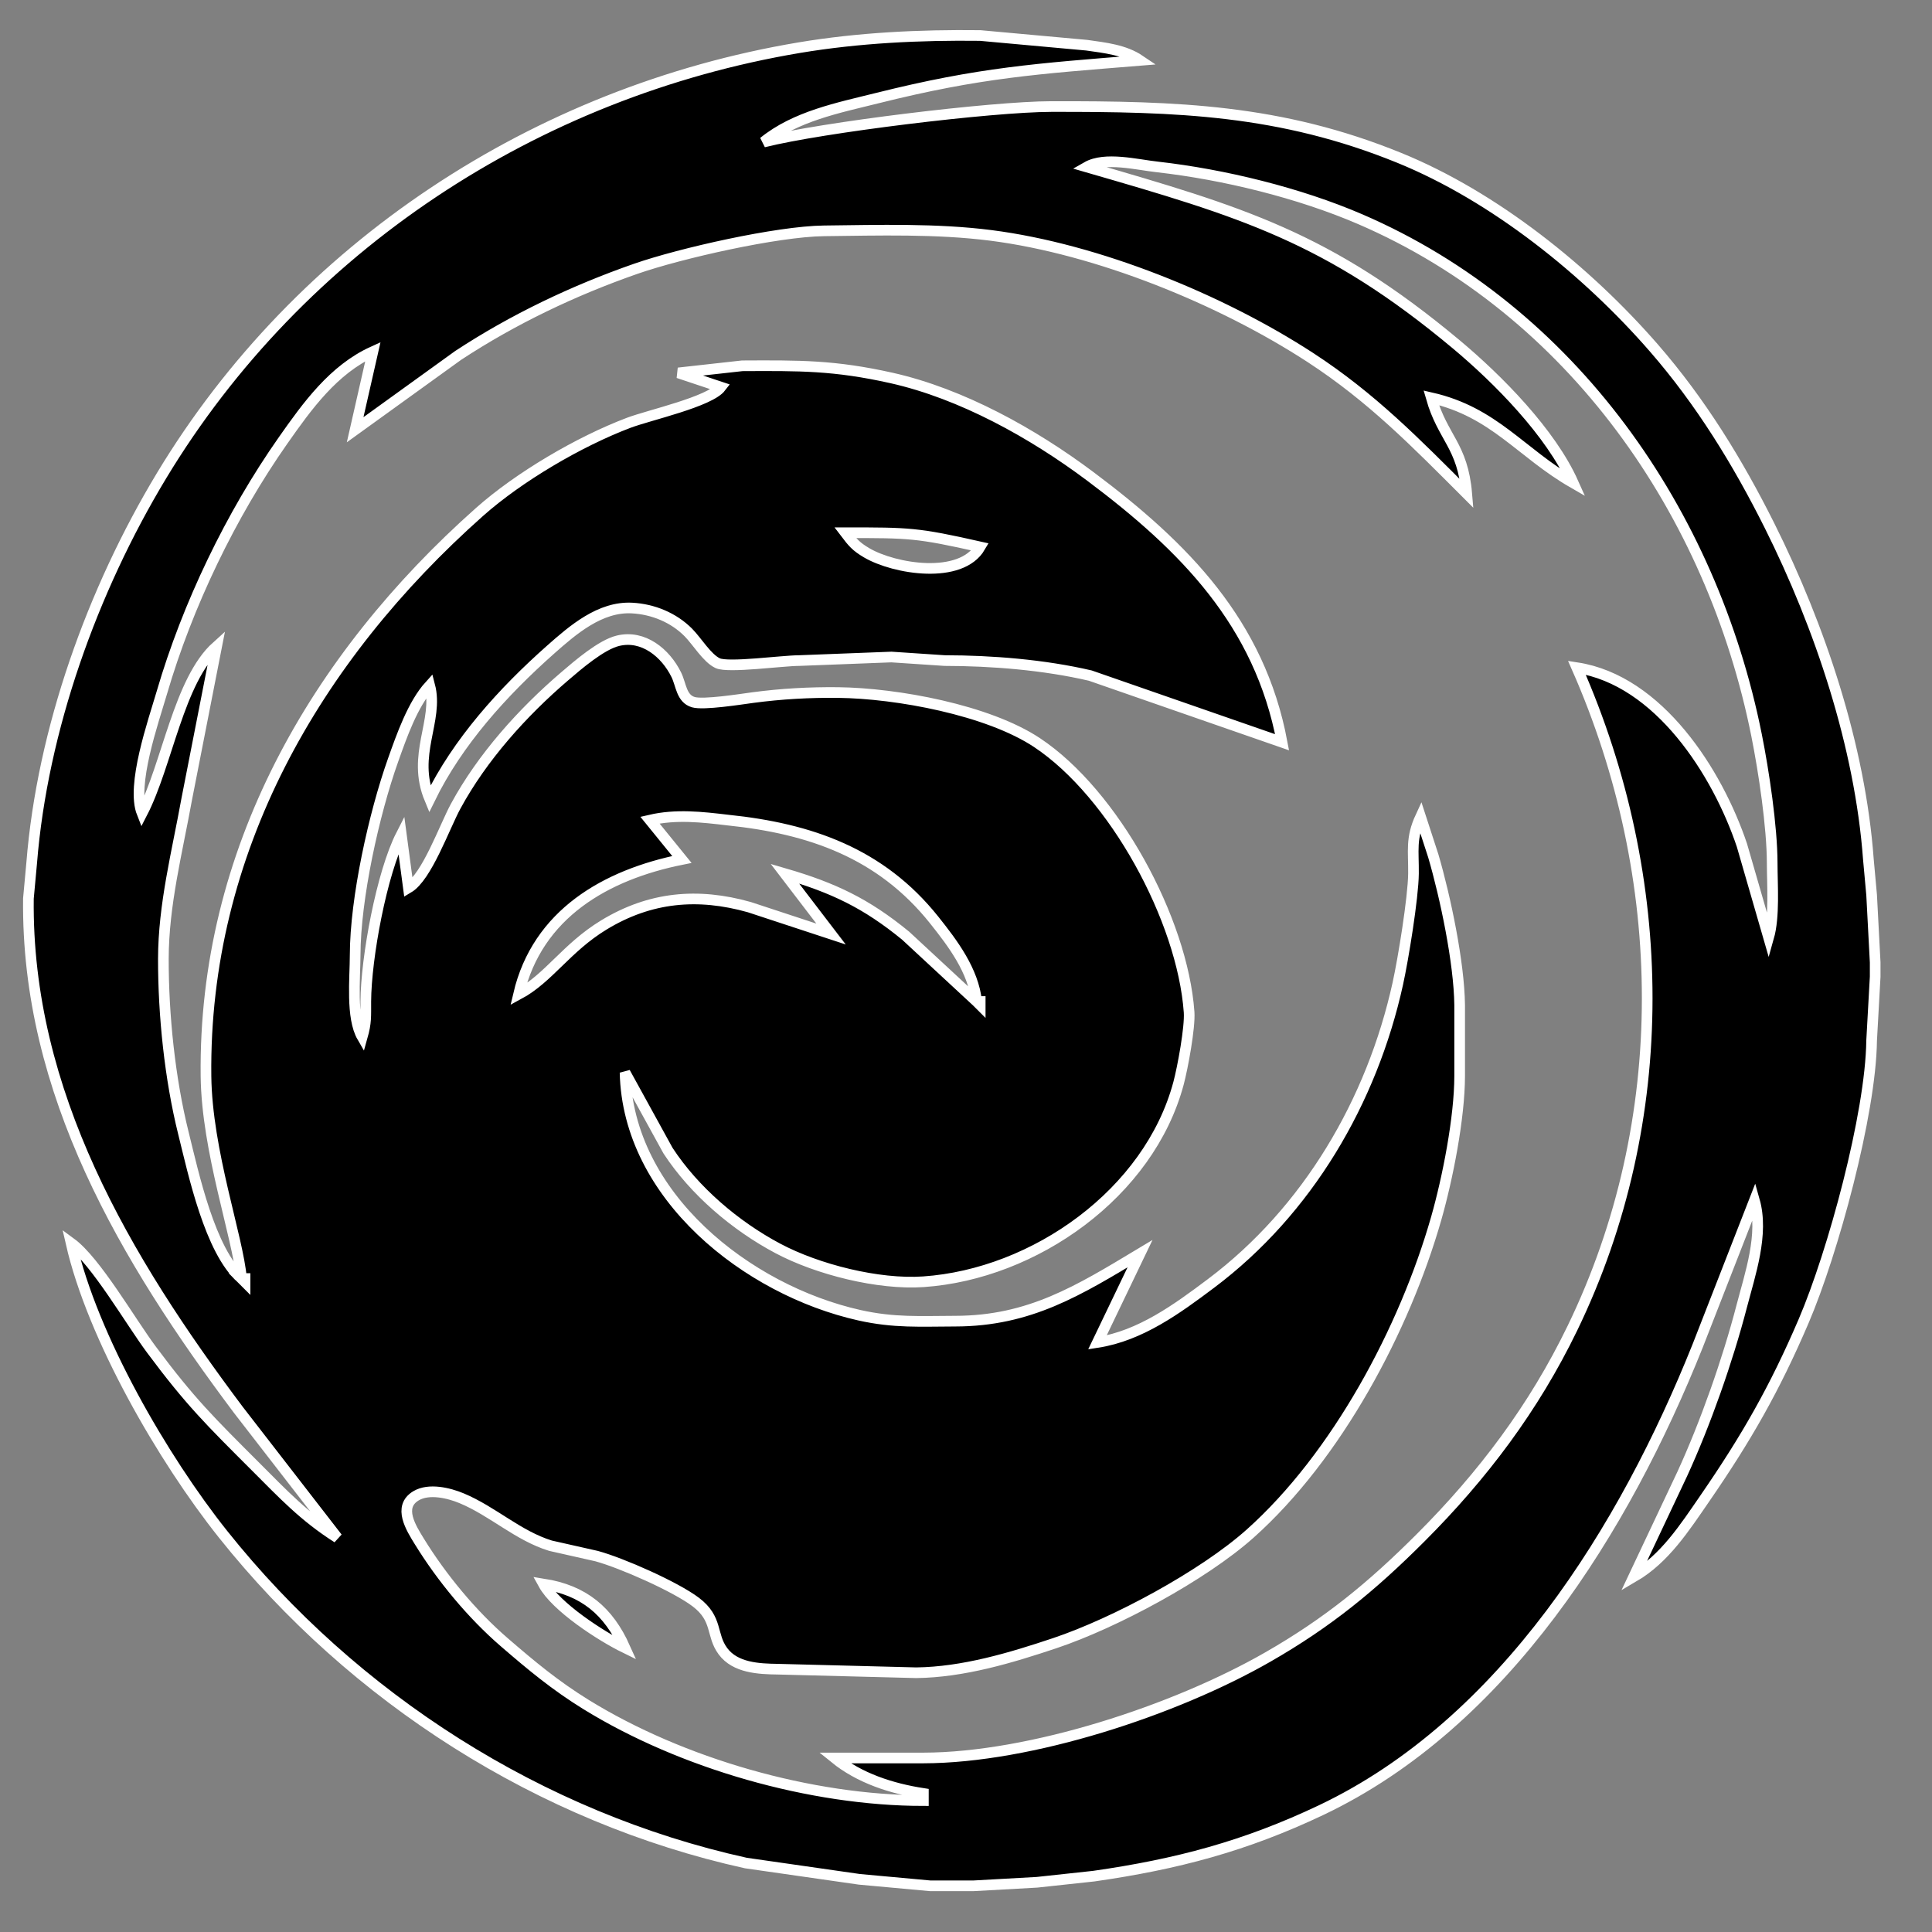 <?xml version="1.0" encoding="UTF-8" standalone="no"?>
<!DOCTYPE svg PUBLIC "-//W3C//DTD SVG 20010904//EN"
              "http://www.w3.org/TR/2001/REC-SVG-20010904/DTD/svg10.dtd">

<svg xmlns="http://www.w3.org/2000/svg"
     width="7.556in" height="7.556in"
     viewBox="0 0 544 544">
  <rect x="0" y="0" width="544" height="544" fill="#808080" stroke="none"/>
  <path id="Seleção #12"
        fill="black" stroke="white" stroke-width="3"
        d="M 95.00,433.00
           C 95.00,433.00 67.13,397.00 67.13,397.00
             35.36,354.64 7.36,307.64 8.00,253.00
             8.00,253.00 8.92,243.00 8.92,243.00
             11.92,205.41 26.05,166.17 45.45,134.00
             84.41,69.40 150.94,25.87 225.00,13.43
             241.85,10.61 258.94,9.80 276.00,10.00
             276.00,10.00 286.00,10.91 286.00,10.91
             286.00,10.91 306.00,12.73 306.00,12.73
             311.15,13.47 316.61,14.02 321.00,17.00
             291.93,19.35 275.85,20.41 247.00,27.63
             236.01,30.37 223.96,32.72 215.00,40.00
             231.24,35.90 279.22,30.03 296.00,30.00
             331.38,29.94 360.50,30.81 394.00,44.45
             420.84,55.38 446.81,76.27 465.71,98.00
             478.88,113.14 489.30,130.11 498.25,148.00
             512.47,176.44 523.76,210.15 526.09,242.00
             526.09,242.00 527.00,252.00 527.00,252.00
             527.00,252.00 528.00,271.00 528.00,271.00
             528.00,271.00 528.00,275.00 528.00,275.00
             528.00,275.00 527.00,293.00 527.00,293.00
             526.75,313.70 516.09,352.77 507.85,372.00
             499.67,391.09 491.74,404.93 479.98,422.00
             474.34,430.18 468.73,438.90 460.00,444.00
             460.00,444.00 473.69,415.00 473.69,415.00
             480.19,400.84 486.44,383.09 490.37,368.00
             492.80,358.68 496.71,347.53 494.00,338.00
             494.00,338.00 478.00,379.00 478.00,379.00
             457.45,430.36 423.57,485.18 372.00,509.68
             350.61,519.84 331.33,524.93 308.00,528.27
             308.00,528.27 292.00,530.00 292.00,530.00
             292.00,530.00 274.00,531.00 274.00,531.00
             274.00,531.00 262.00,531.00 262.00,531.00
             262.00,531.00 242.00,529.17 242.00,529.17
             242.00,529.17 210.00,524.58 210.00,524.58
             152.18,511.81 99.61,478.19 62.80,432.00
             45.91,410.80 26.06,376.55 20.00,350.00
             26.96,355.10 36.72,372.06 42.63,380.00
             53.58,394.73 59.23,400.23 72.00,413.00
             79.73,420.73 85.63,427.05 95.00,433.00 Z
           M 498.00,264.00
           C 499.69,258.05 499.01,249.36 499.00,243.00
             498.98,232.76 496.64,217.19 494.60,207.00
             482.06,144.33 442.67,87.46 383.00,61.72
             365.82,54.31 344.61,49.13 326.00,47.02
             320.13,46.39 311.19,44.05 306.00,47.02
             349.63,59.64 373.89,66.77 410.00,96.92
             421.81,106.78 436.68,121.84 443.00,136.00
             428.18,127.48 420.78,116.06 403.00,112.00
             406.21,123.27 411.86,125.45 413.00,139.00
             398.64,124.64 386.23,111.91 369.00,100.69
             343.76,84.26 308.99,70.12 279.00,66.28
             263.73,64.33 247.44,64.82 232.00,65.00
             218.83,65.16 191.64,71.29 179.00,75.69
             161.51,81.79 144.51,89.89 129.00,100.08
             129.00,100.08 100.00,121.00 100.00,121.00
             100.00,121.00 105.00,99.00 105.00,99.00
             93.92,104.04 86.54,114.28 79.72,124.00
             65.00,144.97 52.77,170.40 45.58,195.00
             43.16,203.26 36.87,221.11 40.00,229.00
             47.09,215.33 50.32,191.60 61.00,182.00
             61.00,182.00 52.58,225.00 52.58,225.00
             49.89,239.90 46.02,254.78 46.00,270.00
             45.98,285.76 47.82,303.70 51.63,319.00
             54.50,330.55 59.09,352.15 68.00,360.00
             67.02,348.35 58.25,324.22 58.00,303.00
             57.27,239.87 88.69,185.30 135.00,144.17
             146.12,134.29 163.05,124.35 177.00,119.06
             182.84,116.85 199.83,113.14 203.00,109.00
             203.00,109.00 191.00,105.00 191.00,105.00
             191.00,105.00 209.00,103.00 209.00,103.00
             225.16,102.92 234.88,102.82 251.00,106.42
             270.82,110.86 290.86,122.04 307.00,134.13
             333.49,153.97 354.67,175.39 361.00,209.00
             361.00,209.00 307.00,190.23 307.00,190.23
             293.94,187.19 279.39,186.02 266.00,186.00
             266.00,186.00 251.00,185.00 251.00,185.00
             251.00,185.00 225.00,186.00 225.00,186.00
             220.31,186.01 205.07,188.12 202.09,186.74
             199.10,185.35 196.30,180.60 193.83,178.10
             189.67,173.90 183.89,171.53 178.00,171.21
             168.99,170.71 161.31,177.36 155.00,182.95
             141.67,194.77 128.89,208.83 121.00,225.00
             115.80,212.49 123.61,202.96 121.00,193.00
             116.21,198.27 113.10,207.24 110.69,214.00
             105.29,229.18 100.03,252.95 100.00,269.00
             99.99,275.50 98.81,286.50 102.00,292.00
             103.18,287.85 102.98,286.19 103.00,282.00
             103.06,269.74 107.45,245.84 113.00,235.00
             113.00,235.00 115.00,250.00 115.00,250.00
             120.19,246.92 125.14,232.84 128.31,227.00
             135.79,213.21 147.13,200.59 159.00,190.43
             162.71,187.25 169.30,181.55 174.00,180.42
             181.16,178.68 187.42,183.87 190.43,190.00
             191.81,192.80 191.83,196.70 195.22,197.71
             198.06,198.55 208.53,196.89 212.00,196.42
             219.96,195.36 227.96,194.91 236.00,195.00
             252.55,195.20 278.16,199.91 292.00,209.10
             313.67,223.49 332.96,258.95 334.82,285.00
             335.12,289.29 333.02,300.60 331.85,305.00
             323.58,335.96 291.33,358.76 260.00,360.91
             247.31,361.78 230.18,357.46 219.00,351.51
             207.07,345.17 195.51,335.34 188.10,324.00
             188.10,324.00 176.00,302.00 176.00,302.00
             176.76,336.71 210.36,363.26 242.00,370.34
             251.83,372.53 259.10,372.02 269.00,372.00
             289.92,371.97 303.71,363.38 321.00,353.00
             321.00,353.00 309.00,378.00 309.00,378.00
             321.08,376.13 331.46,368.54 341.00,361.37
             368.22,340.92 386.29,310.05 393.58,277.00
             395.12,270.02 397.92,252.82 398.00,246.00
             398.07,239.53 397.18,236.09 400.00,230.00
             400.00,230.00 403.58,241.00 403.58,241.00
             406.97,252.57 410.86,271.06 411.00,283.00
             411.00,283.00 411.00,303.00 411.00,303.00
             410.98,314.70 407.65,331.67 404.42,343.00
             395.49,374.29 376.39,410.06 352.00,431.83
             338.77,443.64 313.95,456.99 297.00,462.67
             284.60,466.82 271.20,470.84 258.00,471.00
             258.00,471.00 219.00,470.00 219.00,470.00
             213.64,469.93 207.03,469.63 203.56,464.94
             200.14,460.33 202.22,455.87 195.90,451.09
             190.16,446.75 175.07,440.09 168.00,438.16
             168.00,438.16 155.00,435.23 155.00,435.23
             145.83,432.40 138.78,425.54 130.00,421.88
             126.38,420.36 120.77,419.02 117.15,421.17
             111.91,424.29 115.79,430.30 118.06,434.00
             124.37,444.25 132.90,454.57 142.00,462.42
             149.64,469.02 156.35,474.60 165.00,479.94
             191.92,496.56 228.36,507.00 260.00,507.00
             260.00,507.00 260.00,505.00 260.00,505.00
             251.09,503.63 242.04,500.72 235.00,495.00
             235.00,495.00 260.00,495.00 260.00,495.00
             290.24,494.95 330.91,481.54 357.00,466.57
             373.93,456.86 386.24,446.76 400.00,433.00
             417.53,415.47 431.91,396.37 442.74,374.00
             471.15,315.35 470.09,247.19 444.00,188.00
             467.09,191.57 483.58,217.47 490.48,238.00
             490.48,238.00 498.00,264.00 498.00,264.00 Z
           M 276.00,154.00
           C 258.20,149.99 256.12,150.00 238.00,150.00
             240.05,152.70 241.00,153.87 244.00,155.64
             251.86,160.26 270.57,163.29 276.00,154.00 Z
           M 275.00,282.00
           C 274.08,273.29 268.31,265.66 263.00,259.00
             247.99,240.21 228.07,233.30 205.00,230.92
             197.59,230.04 190.36,229.21 183.00,230.92
             183.00,230.92 192.00,242.00 192.00,242.00
             170.61,246.30 151.32,257.29 146.00,280.00
             154.51,275.43 159.46,266.88 170.00,260.46
             183.06,252.51 196.48,251.33 211.00,255.43
             211.00,255.43 234.00,263.00 234.00,263.00
             234.00,263.00 221.00,246.00 221.00,246.00
             234.64,249.98 243.87,254.34 255.00,263.46
             255.00,263.46 275.00,282.00 275.00,282.00 Z
           M 276.00,282.00
           C 276.00,282.00 275.00,282.00 275.00,282.00
             275.00,282.00 276.00,283.00 276.00,283.00
             276.00,283.00 276.00,282.00 276.00,282.00 Z
           M 69.00,360.00
           C 69.00,360.00 68.00,360.00 68.00,360.00
             68.00,360.00 69.00,361.00 69.00,361.00
             69.00,361.00 69.00,360.00 69.00,360.00 Z
           M 153.00,446.00
           C 164.36,447.78 171.36,453.62 176.00,464.00
             169.24,460.70 156.55,452.50 153.00,446.00 Z" />
</svg>
